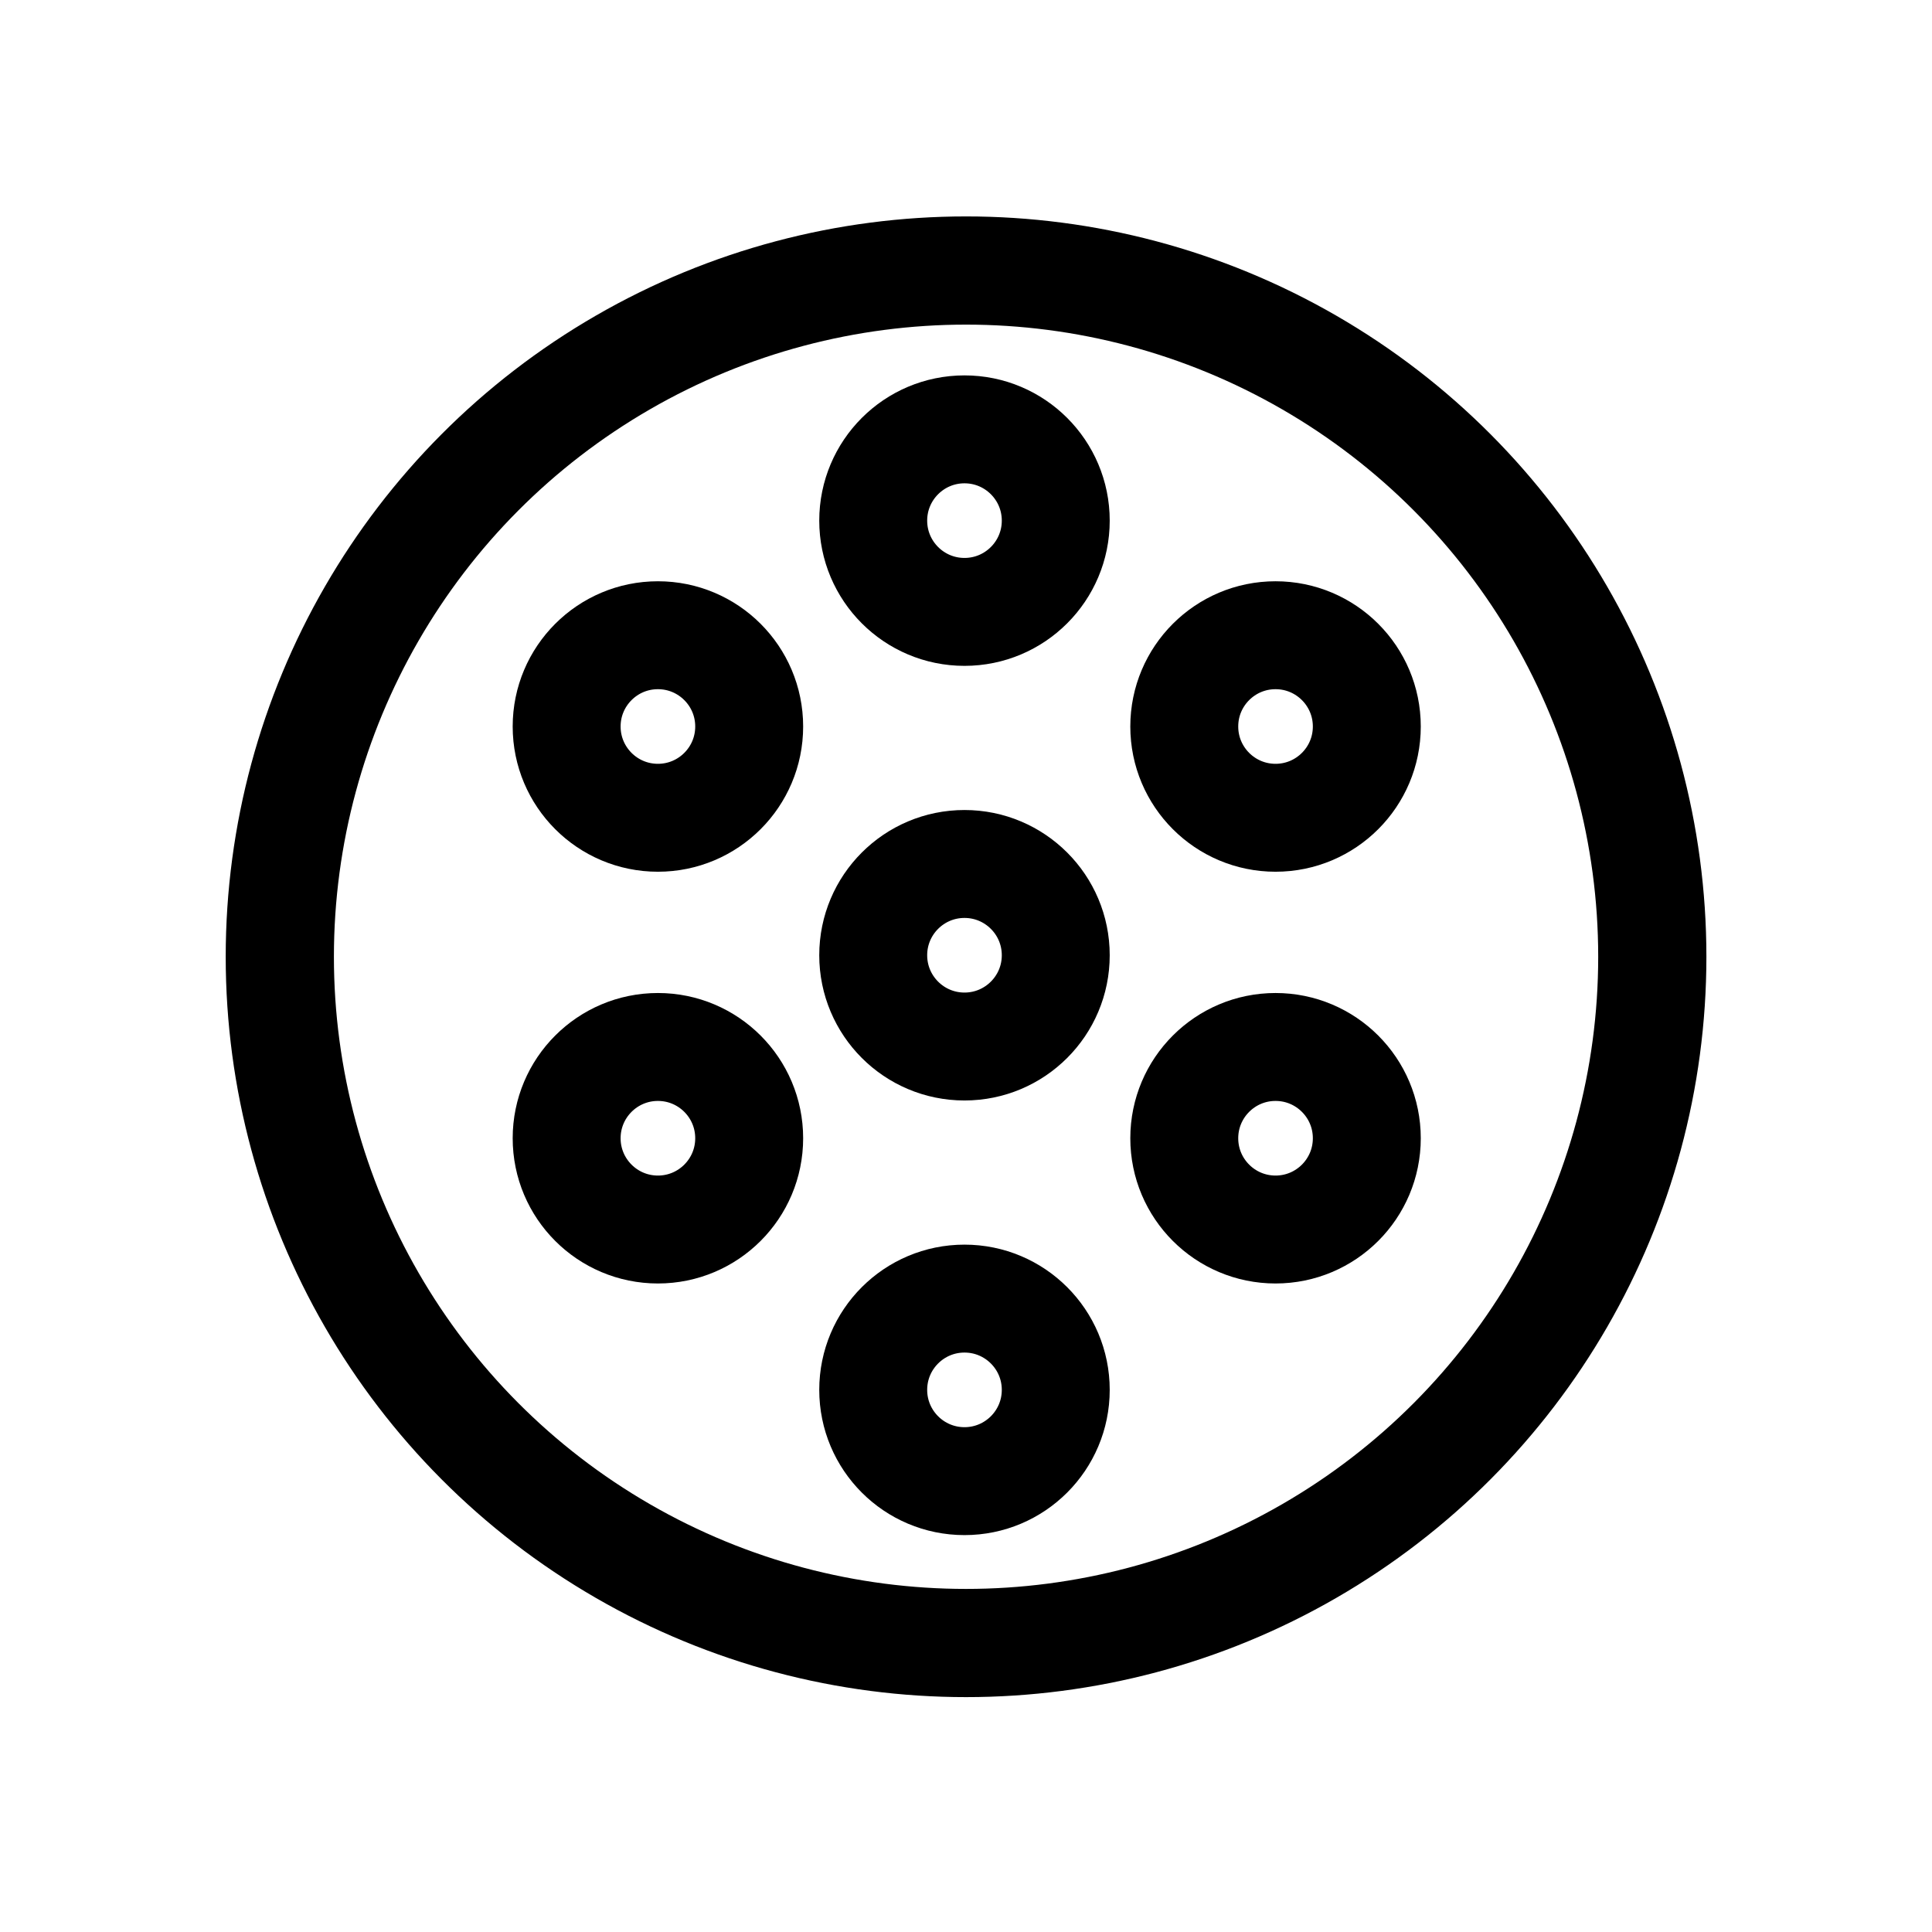 <?xml version="1.0" encoding="UTF-8" standalone="no"?>
<!DOCTYPE svg PUBLIC "-//W3C//DTD SVG 1.1//EN" "http://www.w3.org/Graphics/SVG/1.1/DTD/svg11.dtd">
<svg width="100%" height="100%" viewBox="0 0 500 500" version="1.1" xmlns="http://www.w3.org/2000/svg" xmlns:xlink="http://www.w3.org/1999/xlink" xml:space="preserve" xmlns:serif="http://www.serif.com/" style="fill-rule:evenodd;clip-rule:evenodd;stroke-linecap:round;stroke-linejoin:round;stroke-miterlimit:1.5;">
    <g id="ball--large-" serif:id="ball (large)" transform="matrix(2.96,0,0,2.96,-977.806,-936.389)">
        <g transform="matrix(0.133,0,0,0.133,360.137,346.667)">
            <circle cx="410" cy="400" r="60" style="fill:none;stroke:black;stroke-width:70.95px;"/>
        </g>
        <g transform="matrix(0.133,0,0,0.133,360.137,308.667)">
            <circle cx="410" cy="400" r="60" style="fill:none;stroke:black;stroke-width:70.95px;"/>
        </g>
        <g transform="matrix(0.133,0,0,0.133,360.137,384.667)">
            <circle cx="410" cy="400" r="60" style="fill:none;stroke:black;stroke-width:70.95px;"/>
        </g>
        <g transform="matrix(0.133,0,0,0.133,333.333,362.667)">
            <circle cx="410" cy="400" r="60" style="fill:none;stroke:black;stroke-width:70.95px;"/>
        </g>
        <g transform="matrix(0.133,0,0,0.133,333.333,326.667)">
            <circle cx="410" cy="400" r="60" style="fill:none;stroke:black;stroke-width:70.95px;"/>
        </g>
        <g transform="matrix(0.133,0,0,0.133,387.333,326.667)">
            <circle cx="410" cy="400" r="60" style="fill:none;stroke:black;stroke-width:70.95px;"/>
        </g>
        <g transform="matrix(0.133,0,0,0.133,387.333,362.667)">
            <circle cx="410" cy="400" r="60" style="fill:none;stroke:black;stroke-width:70.95px;"/>
        </g>
        <g transform="matrix(1,0,0,1,4.804,0)">
            <circle cx="410" cy="400" r="60" style="fill:none;stroke:black;stroke-width:9.46px;"/>
        </g>
    </g>
</svg>
